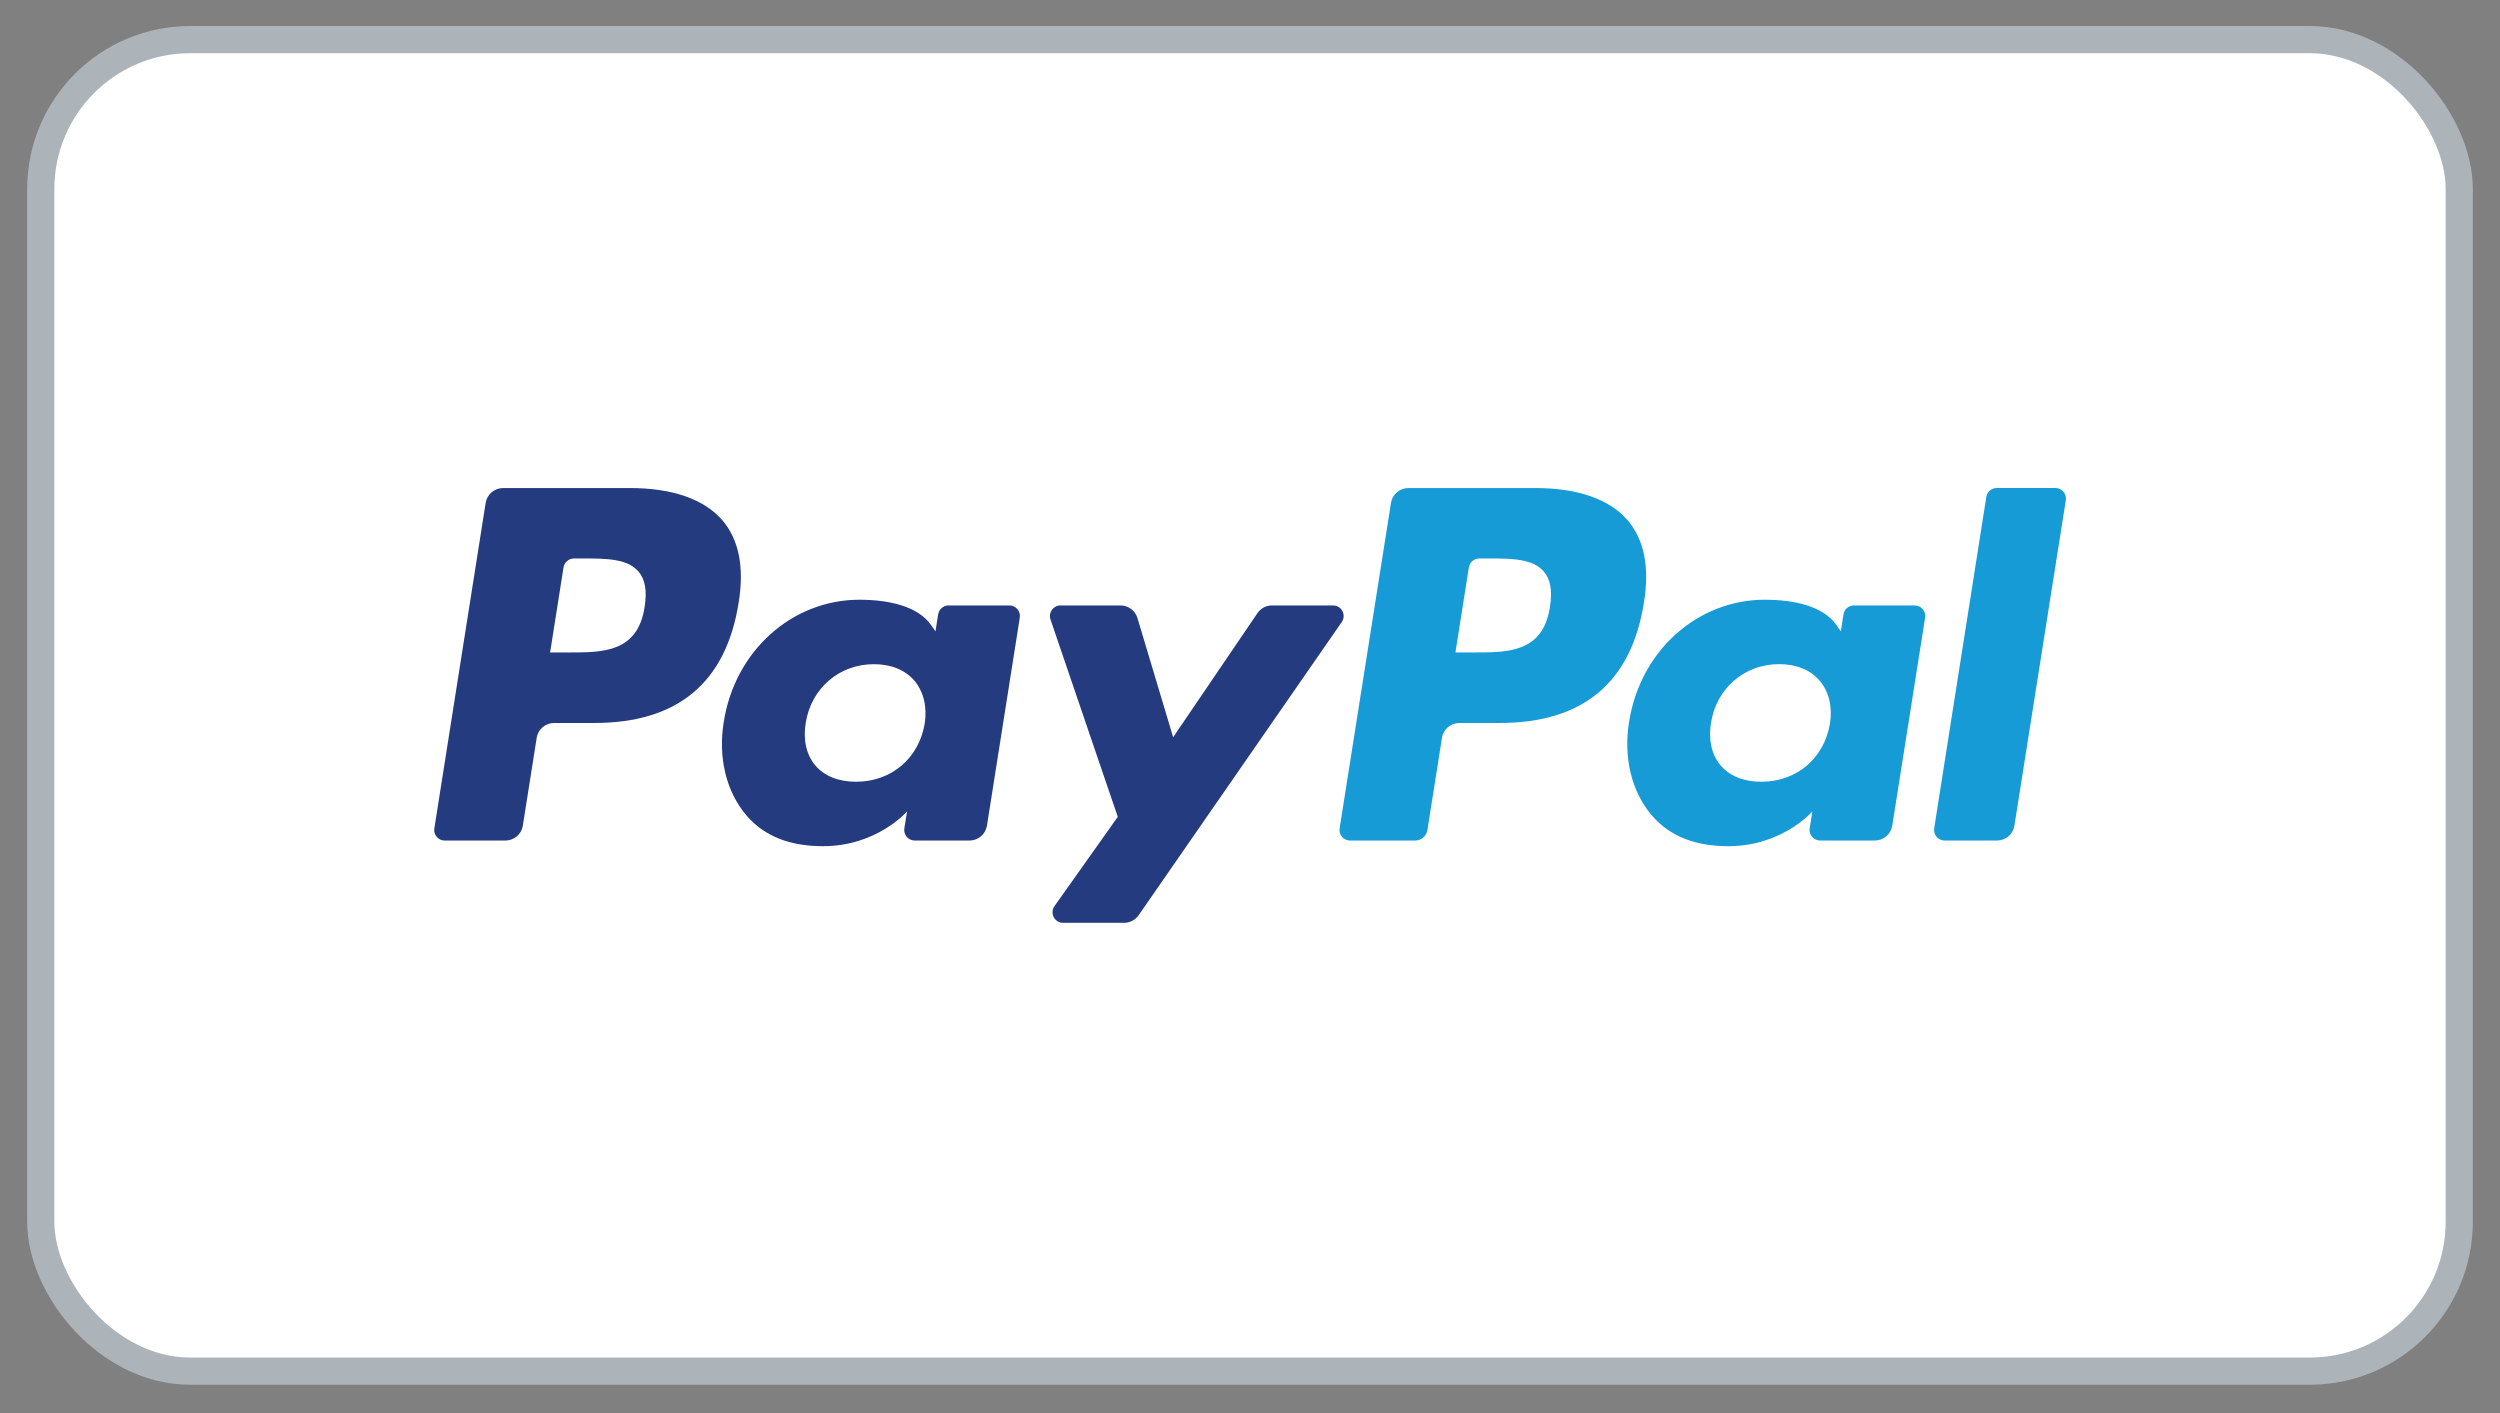 <svg width="46" height="26" viewBox="0 0 46 26" fill="none" xmlns="http://www.w3.org/2000/svg">
<rect x="0" y="0" width="46" height="26" fill="#808080" stroke="none"/>
<rect x="0.75" y="0.729" width="44.5" height="24.5" rx="2.75" fill="white" stroke="#ACB4BA" stroke-width="0.5"/>
<path fill-rule="evenodd" clip-rule="evenodd" d="M11.592 8.98H9.257C9.097 8.98 8.961 9.096 8.936 9.254L7.992 15.242C7.973 15.36 8.064 15.466 8.184 15.466H9.299C9.459 15.466 9.595 15.35 9.62 15.192L9.875 13.577C9.899 13.419 10.035 13.303 10.195 13.303H10.934C12.472 13.303 13.36 12.559 13.592 11.084C13.697 10.439 13.597 9.932 13.294 9.576C12.962 9.187 12.374 8.98 11.592 8.98ZM11.861 11.167C11.734 12.005 11.094 12.005 10.475 12.005H10.122L10.369 10.44C10.384 10.346 10.466 10.276 10.562 10.276H10.723C11.145 10.276 11.543 10.276 11.748 10.516C11.871 10.66 11.908 10.873 11.861 11.167ZM18.573 11.14H17.454C17.359 11.14 17.277 11.21 17.262 11.305L17.213 11.617L17.134 11.504C16.892 11.153 16.352 11.035 15.814 11.035C14.578 11.035 13.522 11.971 13.317 13.284C13.21 13.939 13.362 14.565 13.733 15.002C14.074 15.403 14.562 15.57 15.142 15.57C16.138 15.57 16.69 14.93 16.69 14.93L16.64 15.241C16.621 15.36 16.713 15.466 16.832 15.466H17.839C17.999 15.466 18.134 15.35 18.16 15.192L18.764 11.365C18.783 11.247 18.692 11.14 18.573 11.14ZM17.014 13.317C16.906 13.955 16.399 14.384 15.752 14.384C15.427 14.384 15.168 14.28 15.001 14.083C14.836 13.887 14.773 13.608 14.826 13.297C14.927 12.664 15.442 12.221 16.079 12.221C16.396 12.221 16.655 12.326 16.825 12.525C16.995 12.727 17.063 13.007 17.014 13.317ZM23.405 11.14H24.528C24.686 11.14 24.778 11.317 24.688 11.446L20.951 16.84C20.89 16.927 20.79 16.98 20.684 16.98H19.561C19.404 16.98 19.311 16.802 19.403 16.672L20.567 15.03L19.329 11.398C19.286 11.271 19.379 11.14 19.514 11.14H20.618C20.761 11.14 20.888 11.234 20.929 11.372L21.586 13.565L23.136 11.283C23.197 11.193 23.297 11.14 23.405 11.14Z" fill="#253B80"/>
<path fill-rule="evenodd" clip-rule="evenodd" d="M35.589 15.241L36.548 9.144C36.562 9.049 36.644 8.98 36.74 8.979H37.819C37.938 8.979 38.029 9.086 38.011 9.204L37.065 15.192C37.041 15.35 36.905 15.466 36.745 15.466H35.781C35.662 15.466 35.571 15.359 35.589 15.241ZM28.25 8.98H25.914C25.755 8.98 25.619 9.096 25.594 9.254L24.649 15.241C24.63 15.359 24.722 15.466 24.841 15.466H26.04C26.151 15.466 26.246 15.385 26.264 15.274L26.532 13.577C26.556 13.419 26.692 13.303 26.852 13.303H27.591C29.129 13.303 30.017 12.558 30.249 11.083C30.354 10.438 30.253 9.931 29.951 9.576C29.619 9.186 29.031 8.98 28.25 8.98ZM28.519 11.167C28.392 12.005 27.751 12.005 27.132 12.005H26.78L27.027 10.44C27.042 10.345 27.123 10.276 27.219 10.276H27.381C27.802 10.276 28.2 10.276 28.406 10.516C28.529 10.659 28.566 10.872 28.519 11.167ZM35.23 11.14H34.112C34.016 11.14 33.934 11.21 33.92 11.304L33.871 11.617L33.792 11.504C33.55 11.152 33.011 11.035 32.472 11.035C31.236 11.035 30.181 11.971 29.975 13.283C29.869 13.938 30.02 14.564 30.391 15.001C30.733 15.402 31.22 15.57 31.8 15.57C32.796 15.57 33.348 14.93 33.348 14.93L33.298 15.24C33.279 15.359 33.371 15.466 33.49 15.466H34.497C34.657 15.466 34.793 15.35 34.818 15.191L35.422 11.364C35.441 11.247 35.349 11.14 35.23 11.14ZM33.671 13.316C33.563 13.955 33.056 14.384 32.409 14.384C32.085 14.384 31.825 14.28 31.658 14.082C31.493 13.886 31.431 13.607 31.483 13.297C31.584 12.663 32.099 12.22 32.736 12.22C33.053 12.22 33.312 12.326 33.482 12.525C33.653 12.726 33.72 13.007 33.671 13.316Z" fill="#179BD7"/>
</svg>
